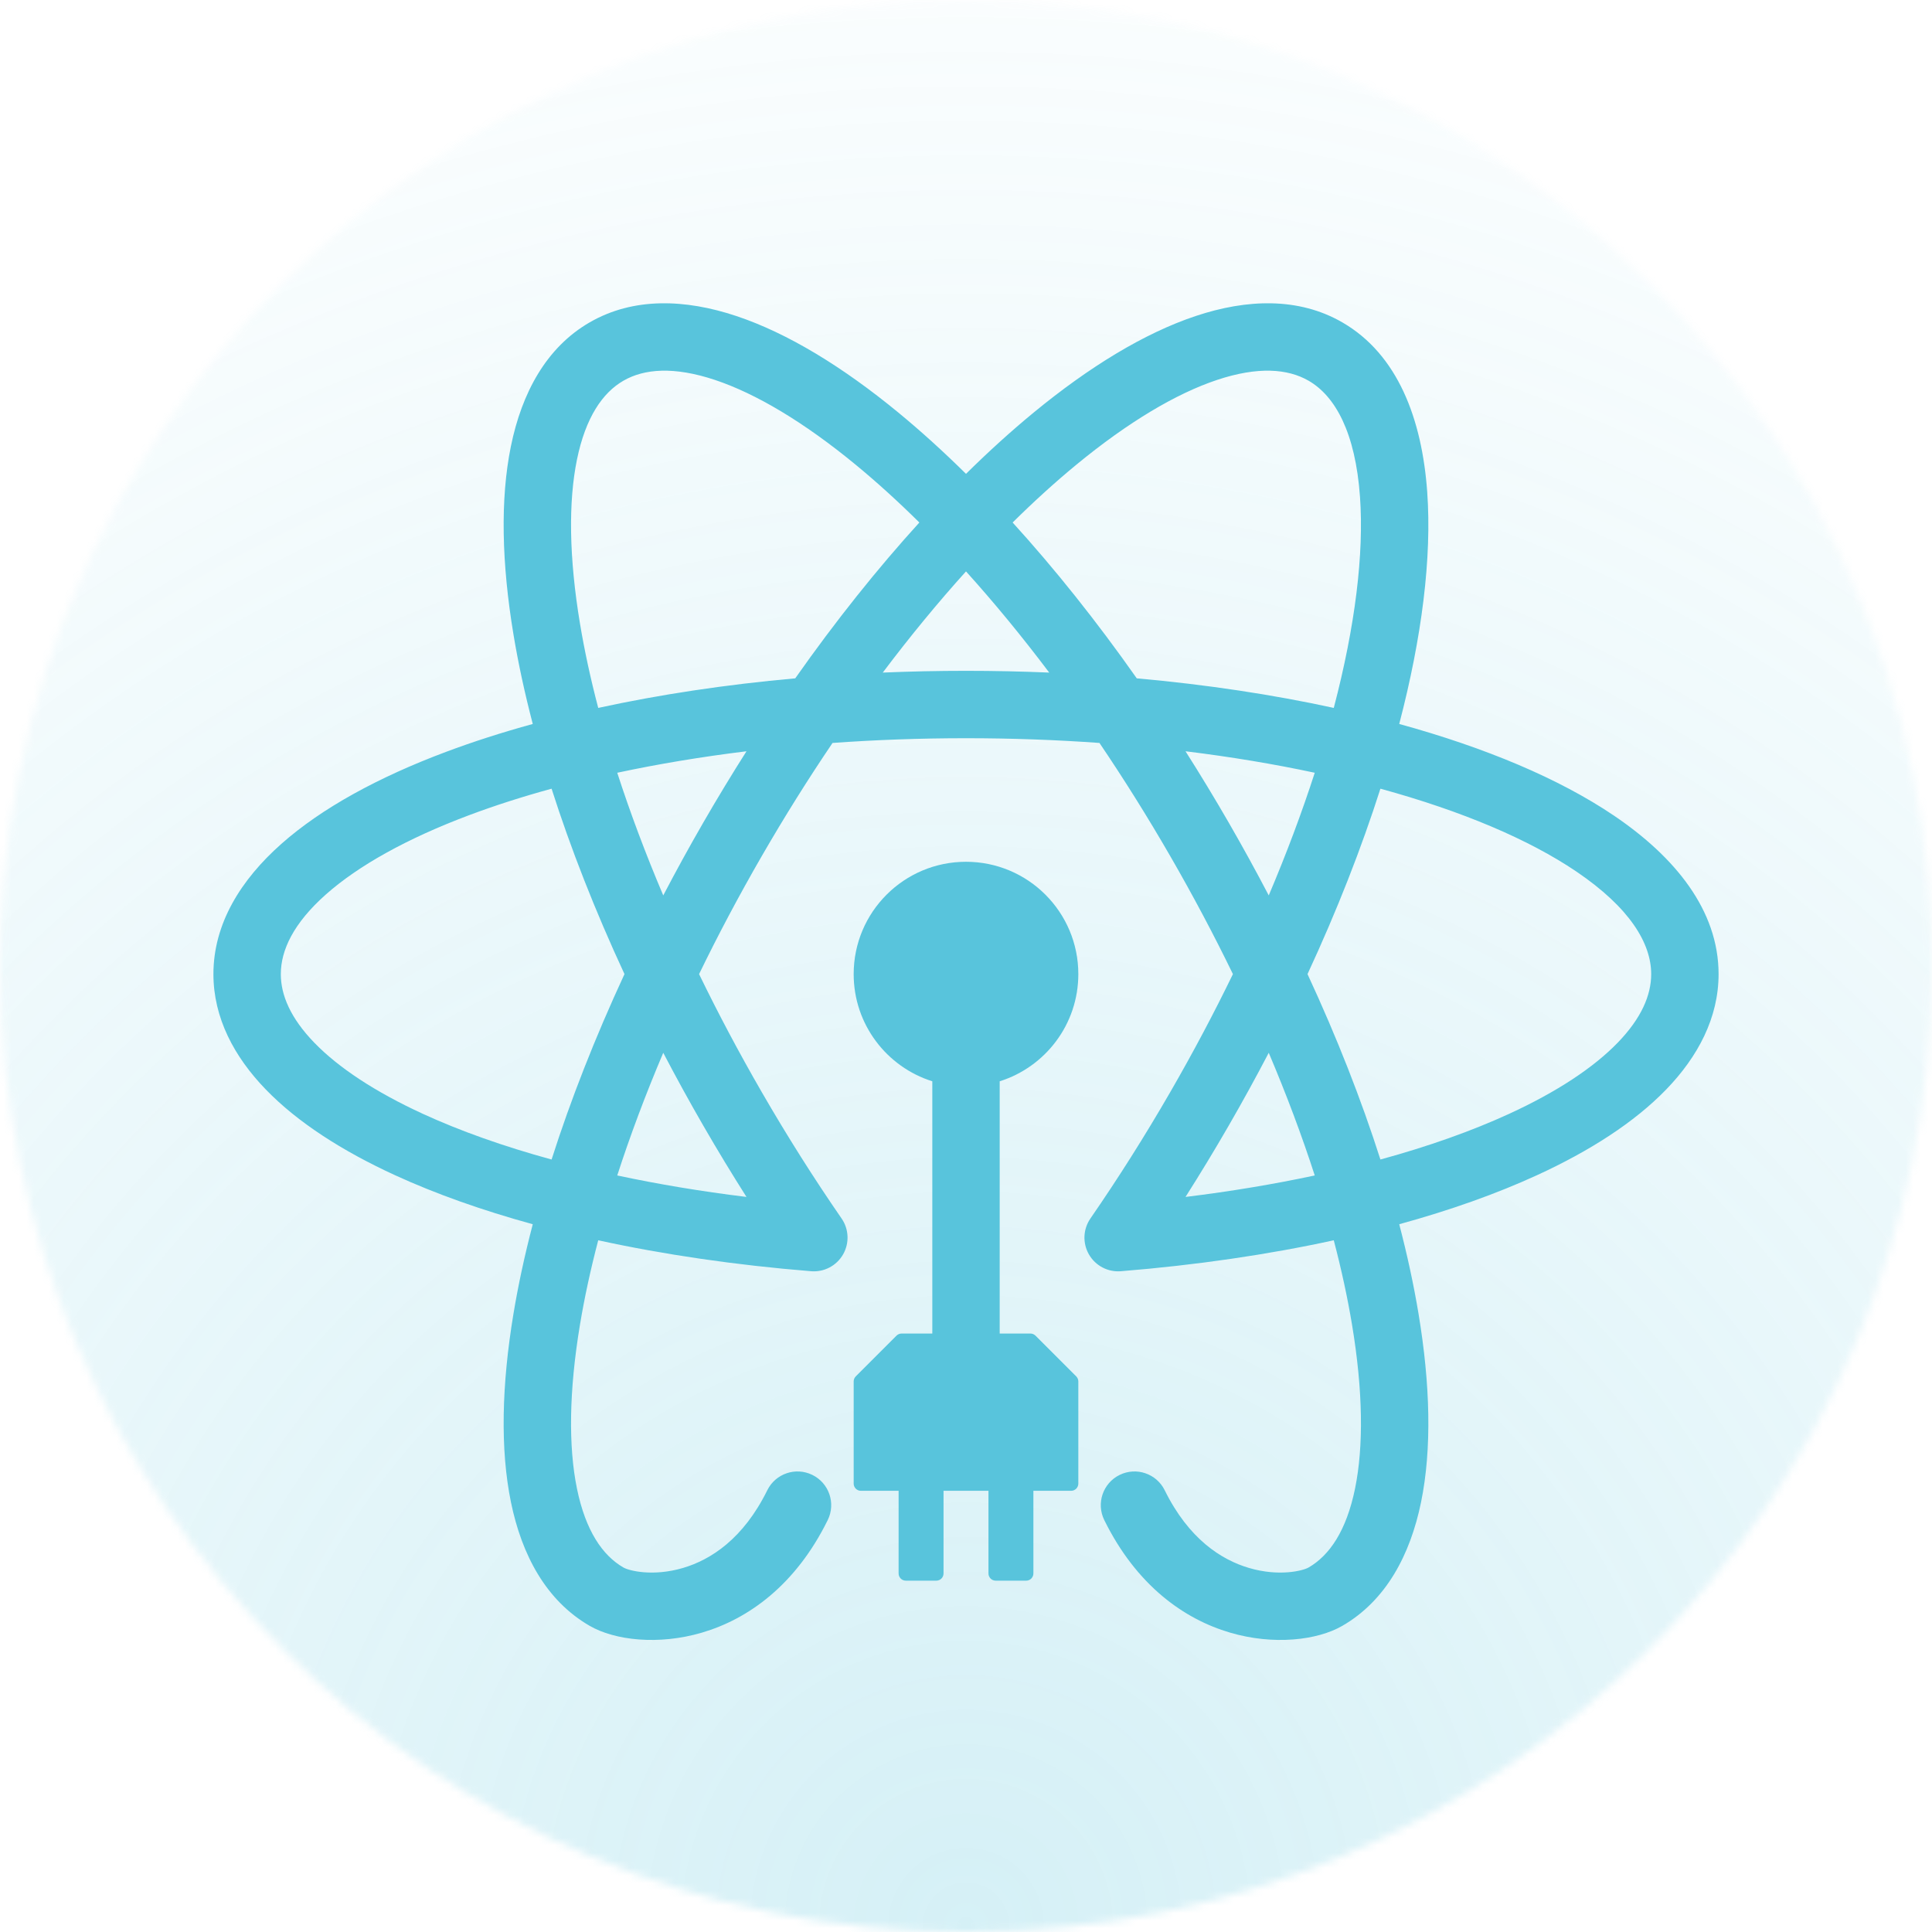 <svg width="256" height="256" viewBox="0 0 256 256" fill="none" xmlns="http://www.w3.org/2000/svg">
<mask id="mask0_38_5" style="mask-type:alpha" maskUnits="userSpaceOnUse" x="0" y="0" width="256" height="256">
<circle cx="128" cy="128" r="128" fill="url(#paint0_linear_38_5)"/>
</mask>
<g mask="url(#mask0_38_5)">
<circle opacity="0.25" cx="128" cy="257" r="296" fill="url(#paint1_radial_38_5)"/>
<path fill-rule="evenodd" clip-rule="evenodd" d="M128 62.787C124.99 59.814 121.992 57.099 119.033 54.664C111.683 48.617 104.382 44.147 97.569 41.875C90.761 39.605 83.914 39.379 78.139 42.713C72.365 46.047 69.137 52.09 67.699 59.12C66.26 66.157 66.481 74.715 68.043 84.104C68.671 87.883 69.524 91.837 70.594 95.93C66.514 97.051 62.664 98.289 59.076 99.635C50.164 102.977 42.642 107.064 37.268 111.829C31.898 116.589 28.279 122.406 28.279 129.074C28.279 134.856 31.013 140.019 35.234 144.377C39.436 148.715 45.328 152.501 52.332 155.716C57.696 158.178 63.836 160.362 70.594 162.217C69.524 166.311 68.671 170.264 68.043 174.044C66.481 183.433 66.26 191.991 67.699 199.028C69.137 206.058 72.365 212.101 78.139 215.435C81.45 217.346 87.227 218.032 93.014 216.331C99.109 214.54 105.411 210.079 109.68 201.415C110.77 199.203 109.86 196.526 107.648 195.436C105.436 194.346 102.759 195.256 101.669 197.468C98.496 203.907 94.177 206.682 90.496 207.764C86.508 208.936 83.354 208.134 82.605 207.701C79.836 206.103 77.592 202.831 76.448 197.238C75.306 191.653 75.393 184.281 76.852 175.509C77.442 171.965 78.248 168.232 79.268 164.345C87.966 166.24 97.461 167.634 107.48 168.444C109.199 168.583 110.844 167.719 111.706 166.226C112.568 164.732 112.494 162.876 111.514 161.456C107.879 156.191 104.331 150.59 100.932 144.702C97.903 139.457 95.134 134.229 92.631 129.074C95.134 123.919 97.903 118.691 100.932 113.446C103.96 108.201 107.103 103.189 110.316 98.444C116.032 98.034 121.943 97.818 128 97.818C134.053 97.818 139.965 98.034 145.684 98.444C148.897 103.189 152.04 108.201 155.068 113.446C158.097 118.691 160.866 123.919 163.369 129.074C160.864 134.232 158.095 139.46 155.068 144.702C151.669 150.59 148.121 156.191 144.486 161.456C143.506 162.876 143.431 164.732 144.294 166.226C145.156 167.719 146.801 168.583 148.52 168.444C158.539 167.634 168.034 166.24 176.732 164.345C177.752 168.232 178.558 171.965 179.148 175.509C180.607 184.281 180.694 191.653 179.552 197.238C178.408 202.831 176.164 206.103 173.395 207.701C172.646 208.134 169.492 208.936 165.504 207.764C161.823 206.682 157.504 203.907 154.331 197.468C153.241 195.256 150.564 194.346 148.352 195.436C146.14 196.526 145.23 199.203 146.32 201.415C150.589 210.079 156.891 214.54 162.986 216.331C168.773 218.032 174.55 217.346 177.86 215.435C183.635 212.101 186.863 206.058 188.301 199.028C189.74 191.991 189.519 183.433 187.957 174.044C187.328 170.264 186.476 166.311 185.406 162.217C192.164 160.362 198.304 158.178 203.668 155.716C210.672 152.501 216.564 148.715 220.766 144.377C224.987 140.019 227.721 134.856 227.721 129.074C227.721 120.591 221.914 113.522 213.864 108.078C206.616 103.176 196.834 99.069 185.406 95.93C188.402 84.465 189.736 73.939 189.115 65.211C188.425 55.518 185.207 46.954 177.86 42.713C172.086 39.379 165.238 39.605 158.431 41.875C151.618 44.147 144.317 48.617 136.967 54.664C134.008 57.099 131.01 59.814 128 62.787ZM94.744 50.346C89.329 48.541 85.373 48.849 82.605 50.447C79.836 52.045 77.592 55.317 76.448 60.91C75.306 66.495 75.393 73.867 76.852 82.638C77.442 86.183 78.248 89.916 79.268 93.802C87.341 92.044 96.113 90.713 105.373 89.883C110.722 82.279 116.261 75.347 121.82 69.235C118.964 66.409 116.134 63.843 113.36 61.561C106.493 55.911 100.152 52.15 94.744 50.346ZM128 75.714C124.314 79.797 120.618 84.281 116.972 89.121C120.595 88.967 124.275 88.888 128 88.888C131.726 88.888 135.406 88.967 139.028 89.121C135.382 84.281 131.686 79.796 128 75.714ZM150.627 89.883C145.278 82.279 139.739 75.347 134.18 69.235C137.036 66.409 139.866 63.843 142.64 61.561C149.507 55.911 155.848 52.15 161.256 50.346C166.671 48.541 170.627 48.849 173.395 50.447C176.918 52.481 179.599 57.288 180.207 65.845C180.741 73.337 179.594 82.889 176.732 93.802C168.667 92.045 159.895 90.714 150.627 89.883ZM157.087 99.547C159.031 102.608 160.94 105.755 162.802 108.981C164.665 112.207 166.436 115.433 168.115 118.648C170.481 113.074 172.517 107.631 174.211 102.394C168.829 101.242 163.097 100.284 157.087 99.547ZM182.912 104.506C180.401 112.369 177.168 120.632 173.253 129.074C177.164 137.508 180.399 145.771 182.912 153.642C189.296 151.895 195.021 149.859 199.943 147.6C206.347 144.66 211.18 141.438 214.351 138.164C217.503 134.91 218.791 131.858 218.791 129.074C218.791 125.006 215.968 120.281 208.862 115.475C202.64 111.268 193.794 107.484 182.912 104.506ZM174.211 155.754C172.518 150.52 170.483 145.078 168.115 139.5C166.437 142.714 164.665 145.94 162.802 149.167C160.938 152.395 159.03 155.542 157.087 158.601C163.108 157.863 168.839 156.903 174.211 155.754ZM98.913 99.547C92.899 100.284 87.168 101.243 81.789 102.394C83.481 107.627 85.517 113.07 87.885 118.648C89.564 115.433 91.335 112.207 93.198 108.981C95.06 105.755 96.969 102.608 98.913 99.547ZM82.747 129.074C78.836 120.639 75.601 112.377 73.088 104.506C69.213 105.567 65.576 106.735 62.212 107.996C53.886 111.118 47.458 114.729 43.192 118.511C38.921 122.298 37.209 125.877 37.209 129.074C37.209 131.858 38.497 134.91 41.649 138.164C44.82 141.438 49.653 144.66 56.057 147.6C60.979 149.859 66.704 151.895 73.088 153.642C75.601 145.771 78.836 137.508 82.747 129.074ZM81.789 155.754C87.161 156.903 92.892 157.863 98.913 158.601C96.97 155.542 95.062 152.395 93.198 149.167C91.335 145.941 89.564 142.715 87.885 139.5C85.517 145.078 83.481 150.52 81.789 155.754Z" fill="#58C4DC"/>
<path d="M132.465 143.276C138.504 141.379 142.884 135.738 142.884 129.074C142.884 120.854 136.22 114.19 128 114.19C119.78 114.19 113.116 120.854 113.116 129.074C113.116 135.738 117.496 141.379 123.535 143.276V176.702H119.465C119.212 176.702 118.969 176.802 118.79 176.981L113.396 182.375C113.217 182.554 113.116 182.797 113.116 183.051V196.583C113.116 197.111 113.544 197.539 114.072 197.539H119.07V208.49C119.07 209.018 119.497 209.446 120.025 209.446H124.068C124.596 209.446 125.023 209.018 125.023 208.49V197.539H130.977V208.49C130.977 209.018 131.404 209.446 131.932 209.446H135.975C136.503 209.446 136.93 209.018 136.93 208.49V197.539H141.928C142.456 197.539 142.884 197.111 142.884 196.583L142.884 183.051C142.884 182.797 142.783 182.554 142.604 182.375L137.21 176.981C137.031 176.802 136.788 176.702 136.535 176.702H132.465V143.276Z" fill="#58C4DC"/>
</g>
<defs>
<linearGradient id="paint0_linear_38_5" x1="128" y1="0" x2="128" y2="256" gradientUnits="userSpaceOnUse">
<stop stop-color="#23272F"/>
<stop offset="1" stop-color="#1B1E24"/>
</linearGradient>
<radialGradient id="paint1_radial_38_5" cx="0" cy="0" r="1" gradientUnits="userSpaceOnUse" gradientTransform="translate(128 257) rotate(90) scale(296)">
<stop stop-color="#58C4DC"/>
<stop offset="1" stop-color="#58C4DC" stop-opacity="0"/>
</radialGradient>
</defs>
</svg>
